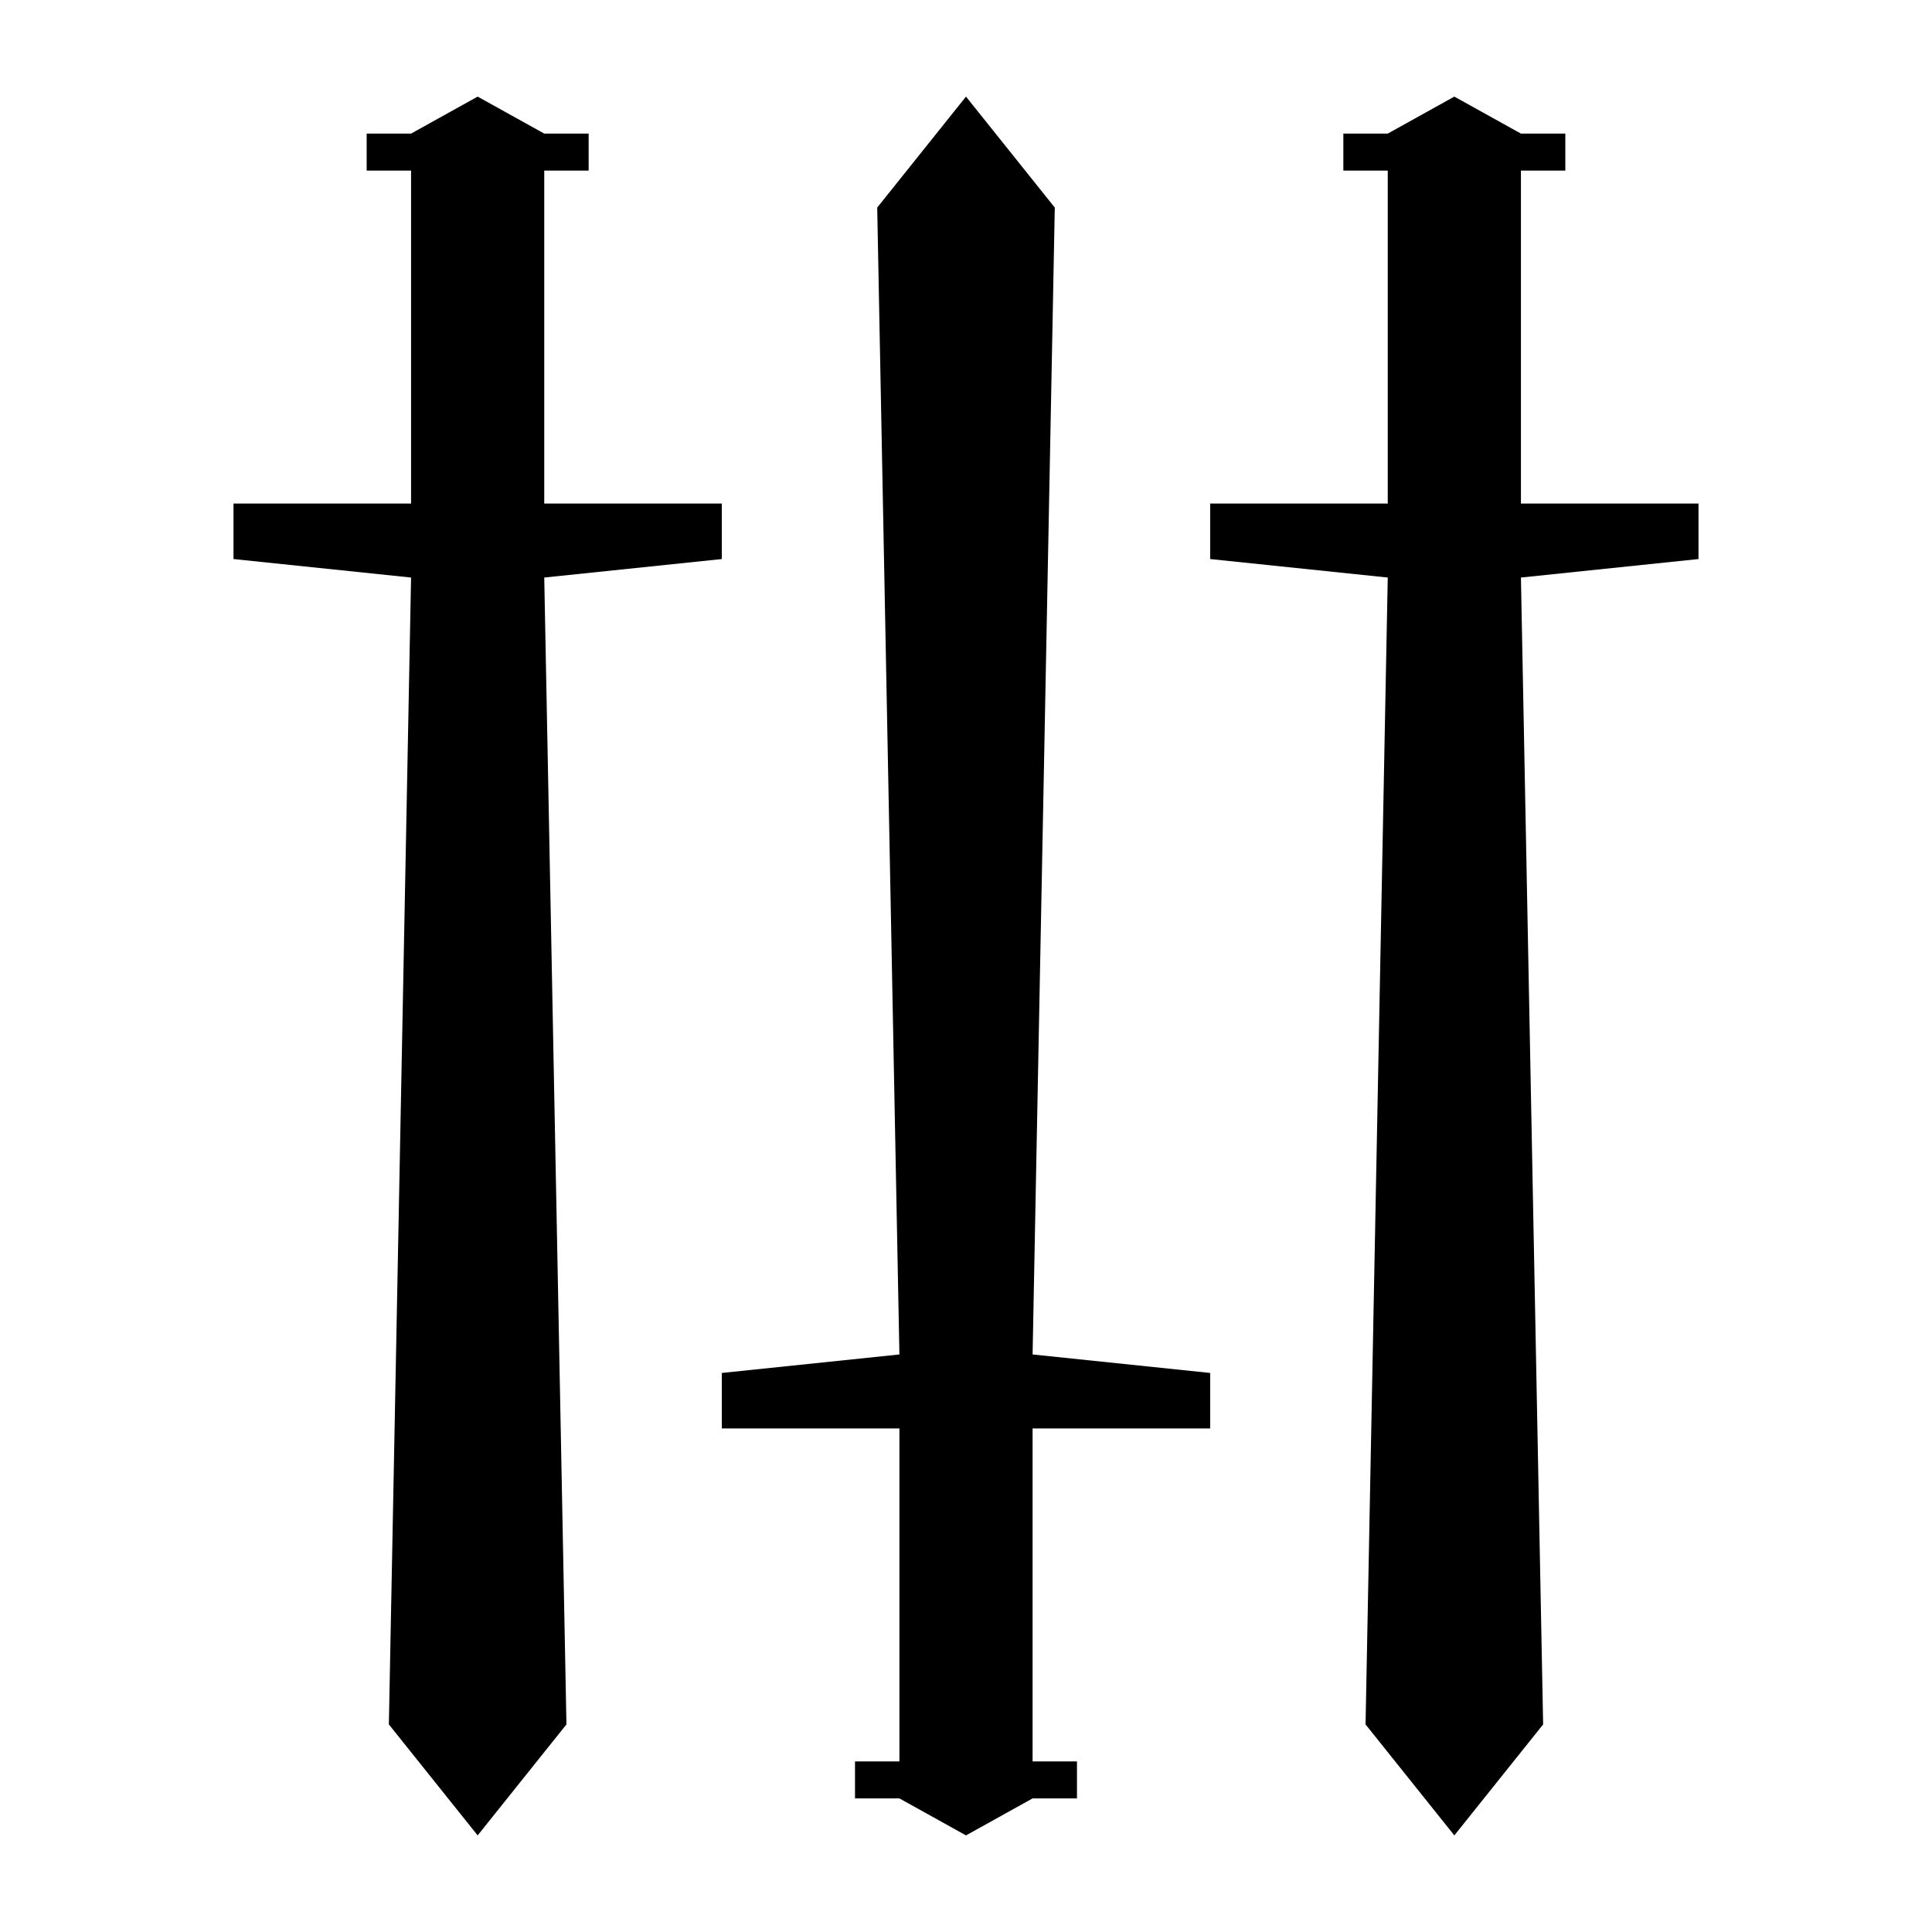 <?xml version="1.0" encoding="UTF-8" standalone="no"?>
<svg
   xmlns:dc="http://purl.org/dc/elements/1.1/"
   xmlns:cc="http://creativecommons.org/ns#"
   xmlns:rdf="http://www.w3.org/1999/02/22-rdf-syntax-ns#"
   xmlns:svg="http://www.w3.org/2000/svg"
   xmlns="http://www.w3.org/2000/svg"
   xmlns:sodipodi="http://sodipodi.sourceforge.net/DTD/sodipodi-0.dtd"
   xmlns:inkscape="http://www.inkscape.org/namespaces/inkscape"
   width="100"
   height="100"
   viewBox="0 0 333.333 333.333"
   id="svg2"
   version="1.1"
   inkscape:version="0.91 r13725"
   sodipodi:docname="Sword.svg">
  <defs
     id="defs7" />
  <sodipodi:namedview
     pagecolor="#ffffff"
     bordercolor="#666666"
     borderopacity="1"
     objecttolerance="10"
     gridtolerance="10"
     guidetolerance="10"
     inkscape:pageopacity="0"
     inkscape:pageshadow="2"
     inkscape:window-width="1218"
     inkscape:window-height="697"
     id="namedview5"
     showgrid="false"
     units="px"
     inkscape:zoom="1.5733302"
     inkscape:cx="75.000148"
     inkscape:cy="75.000148"
     inkscape:window-x="54"
     inkscape:window-y="-8"
     inkscape:window-maximized="1"
     inkscape:current-layer="svg2" />
  <path
     id="Unnamed #3"
     d="m 239.432,23.05 c 0,0 11.489,-6.383 11.489,-6.383 0,0 11.489,6.383 11.489,6.383 0,0 7.66,0 7.66,0 0,0 0,6.383 0,6.383 0,0 -7.66,0 -7.66,0 0,0 0,57.447 0,57.447 0,0 30.638,0 30.638,0 0,0 0,9.574 0,9.574 0,0 -30.638,3.191 -30.638,3.191 0,0 3.83,197.872 3.83,197.872 0,0 -15.319,19.149 -15.319,19.149 0,0 -15.319,-19.149 -15.319,-19.149 0,0 3.83,-197.872 3.83,-197.872 0,0 -30.638,-3.191 -30.638,-3.191 0,0 0,-9.574 0,-9.574 0,0 30.638,0 30.638,0 0,0 0,-57.447 0,-57.447 0,0 -7.66,0 -7.66,0 0,0 0,-6.383 0,-6.383 0,0 7.66,0 7.66,0 z m -168.51,0 c 0,0 11.489,-6.383 11.489,-6.383 0,0 11.489,6.383 11.489,6.383 0,0 7.66,0 7.66,0 0,0 0,6.383 0,6.383 0,0 -7.66,0 -7.66,0 0,0 0,57.447 0,57.447 0,0 30.638,0 30.638,0 0,0 0,9.574 0,9.574 0,0 -30.638,3.191 -30.638,3.191 0,0 3.83,197.872 3.83,197.872 0,0 -15.319,19.149 -15.319,19.149 0,0 -15.319,-19.149 -15.319,-19.149 0,0 3.83,-197.872 3.83,-197.872 0,0 -30.638,-3.191 -30.638,-3.191 0,0 0,-9.574 0,-9.574 0,0 30.638,0 30.638,0 0,0 0,-57.447 0,-57.447 0,0 -7.66,0 -7.66,0 0,0 0,-6.383 0,-6.383 0,0 7.66,0 7.66,0 z M 155.177,310.283 c 0,0 11.489,6.383 11.489,6.383 0,0 11.489,-6.383 11.489,-6.383 0,0 7.66,0 7.66,0 0,0 0,-6.383 0,-6.383 0,0 -7.66,0 -7.66,0 0,0 0,-57.447 0,-57.447 0,0 30.638,0 30.638,0 0,0 0,-9.574 0,-9.574 0,0 -30.638,-3.191 -30.638,-3.191 0,0 3.83,-197.872 3.83,-197.872 0,0 -15.319,-19.149 -15.319,-19.149 0,0 -15.319,19.149 -15.319,19.149 0,0 3.83,197.872 3.83,197.872 0,0 -30.638,3.191 -30.638,3.191 0,0 0,9.574 0,9.574 0,0 30.638,0 30.638,0 0,0 0,57.447 0,57.447 0,0 -7.66,0 -7.66,0 0,0 0,6.383 0,6.383 0,0 7.66,0 7.66,0 z"
     style="fill:#000000;fill-opacity:1;stroke:none;stroke-width:1"
     inkscape:connector-curvature="0" />
</svg>
